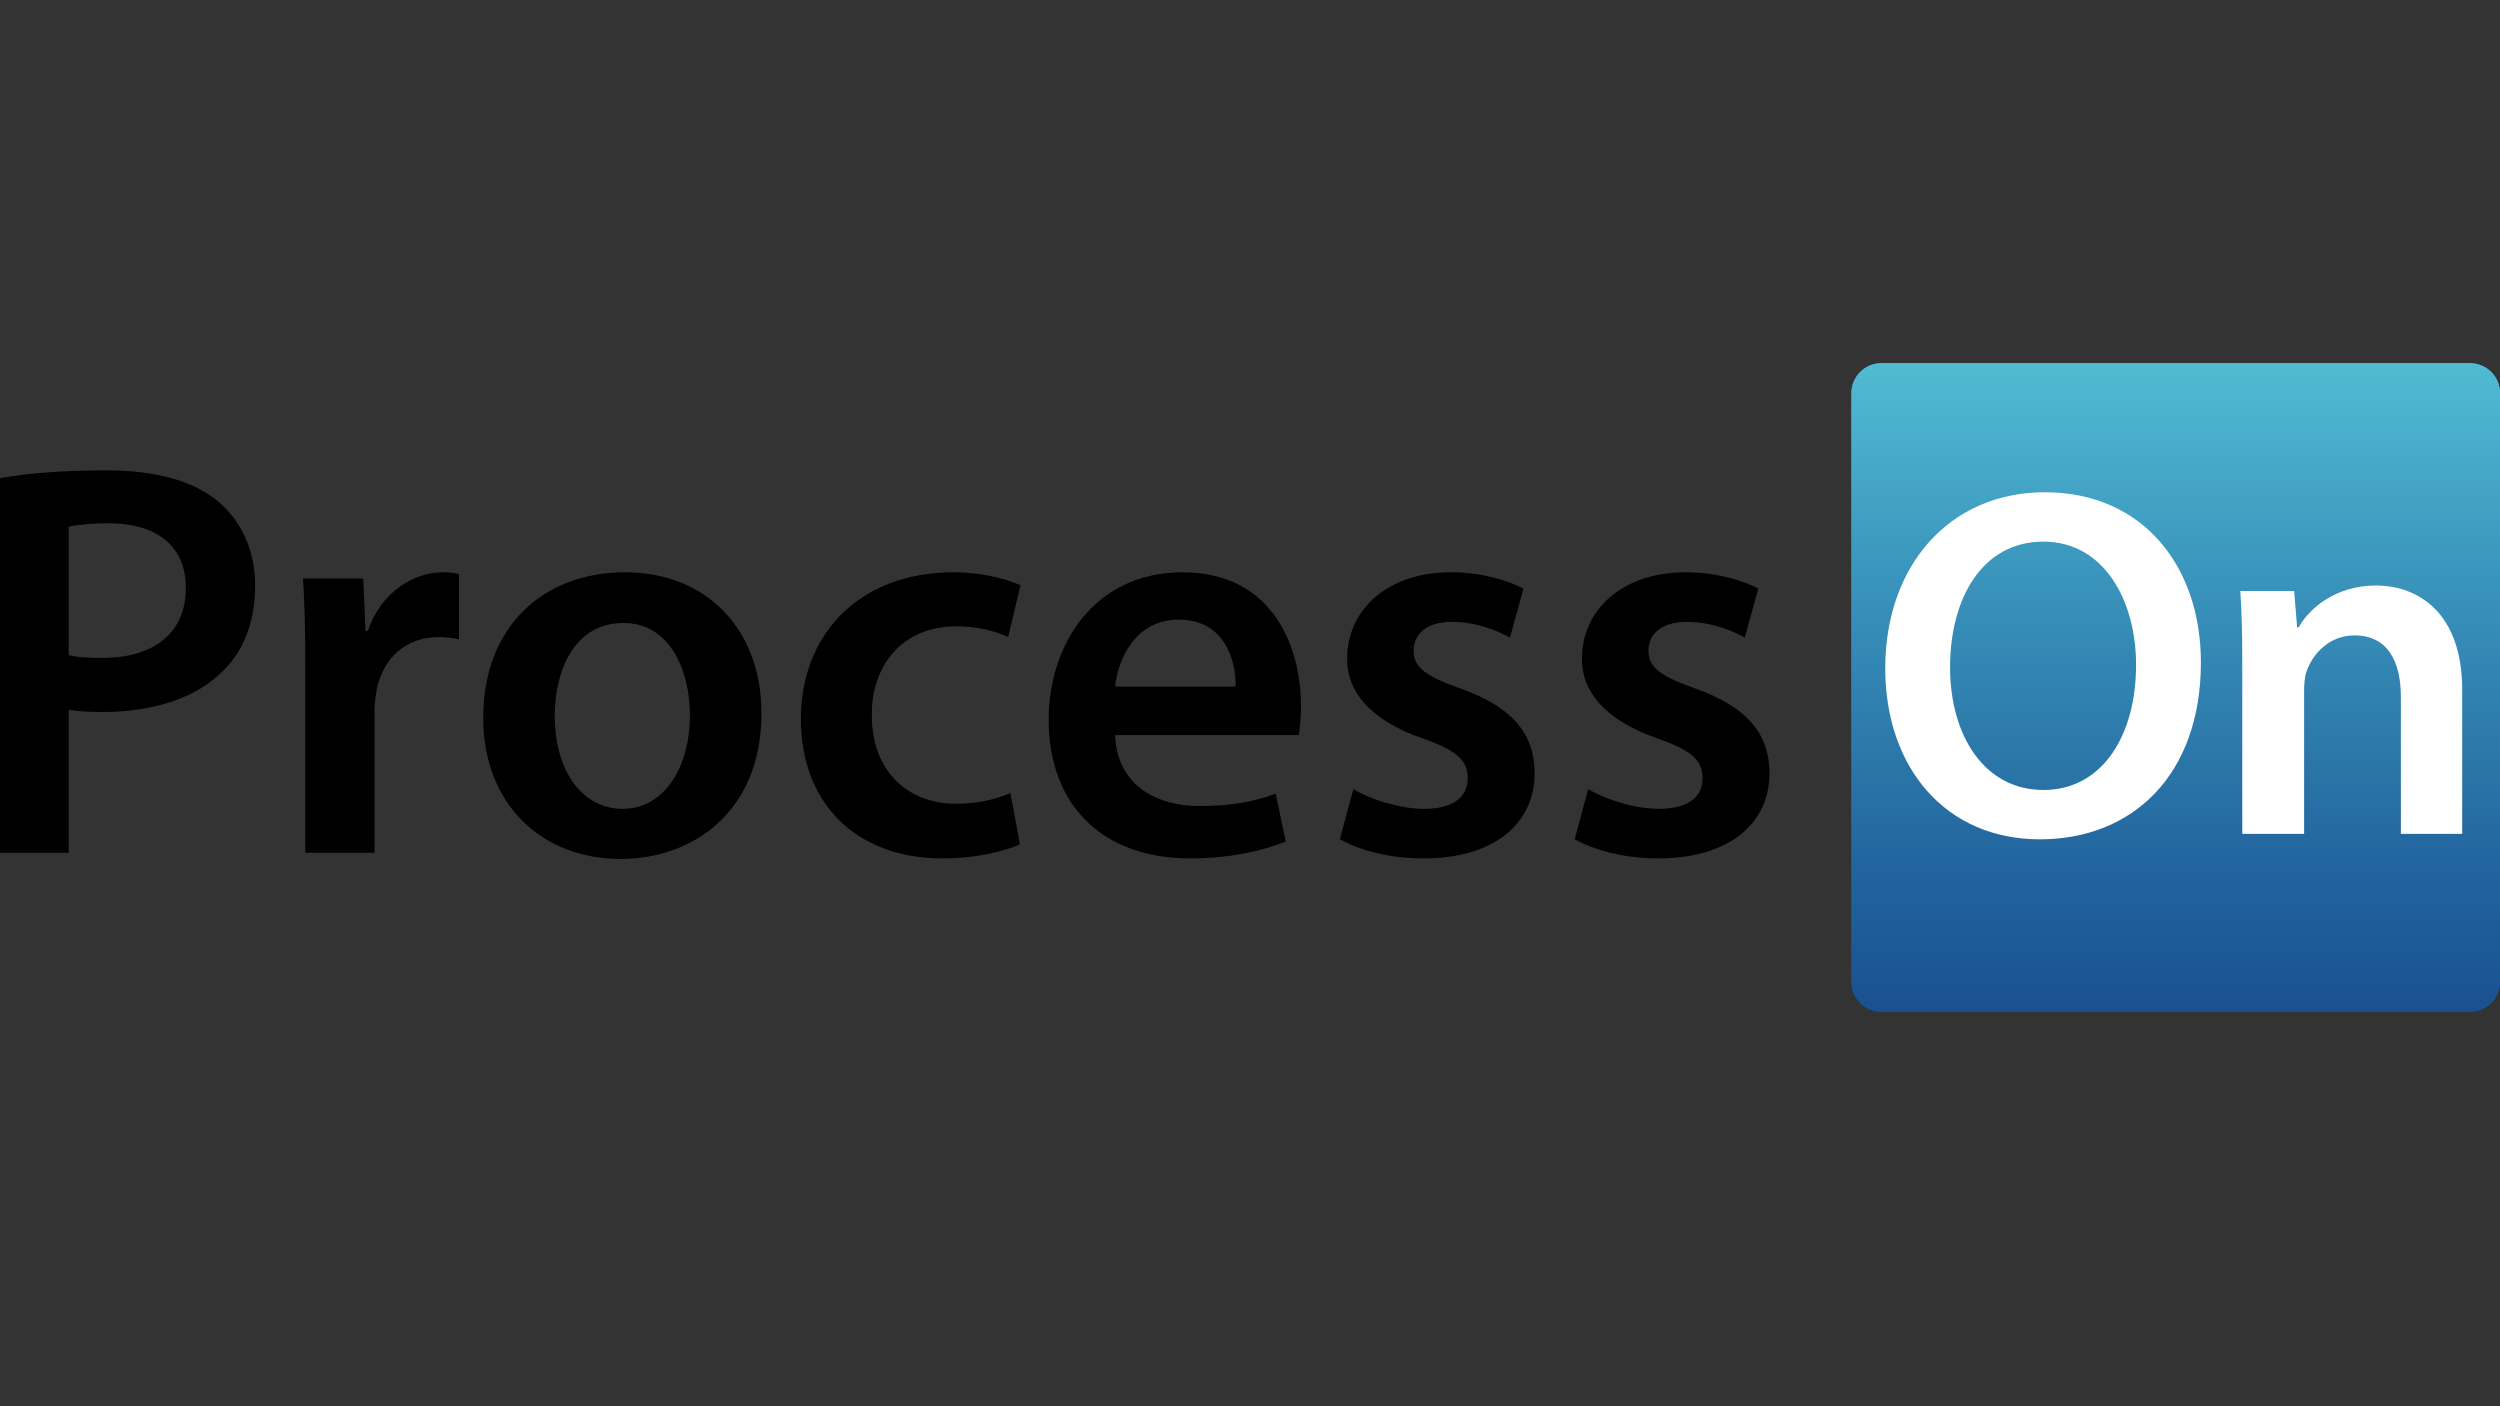 <?xml version="1.0" encoding="utf-8"?>
<!-- Generator: Adobe Illustrator 16.0.0, SVG Export Plug-In . SVG Version: 6.00 Build 0)  -->
<!DOCTYPE svg PUBLIC "-//W3C//DTD SVG 1.1//EN" "http://www.w3.org/Graphics/SVG/1.1/DTD/svg11.dtd">
<svg version="1.1" id="图层_1" xmlns="http://www.w3.org/2000/svg" xmlns:xlink="http://www.w3.org/1999/xlink" x="0px" y="0px"
	 width="400px" height="225px" viewBox="0 0 400 225" enable-background="new 0 0 400 225" xml:space="preserve">
<rect x="0" y="0" width="400" height="225" fill="#333333" stroke="none"/>
<g>
	<g>
		<linearGradient id="SVGID_1_" gradientUnits="userSpaceOnUse" x1="348.116" y1="161.883" x2="348.116" y2="58.117">
			<stop  offset="0" style="stop-color:#1A5091"/>
			<stop  offset="0.208" style="stop-color:#21639D"/>
			<stop  offset="0.658" style="stop-color:#3993BB"/>
			<stop  offset="1" style="stop-color:#51BBD3"/>
		</linearGradient>
		<path fill="url(#SVGID_1_)" d="M400,157.092c0,2.646-2.146,4.791-4.796,4.791h-94.182c-2.646,0-4.79-2.146-4.79-4.791V62.908
			c0-2.646,2.145-4.791,4.79-4.791h94.182c2.65,0,4.796,2.146,4.796,4.791V157.092z"/>
		<linearGradient id="SVGID_2_" gradientUnits="userSpaceOnUse" x1="348.116" y1="161.883" x2="348.116" y2="58.117">
			<stop  offset="0" style="stop-color:#1A5091"/>
			<stop  offset="0.208" style="stop-color:#21639D"/>
			<stop  offset="0.658" style="stop-color:#3993BB"/>
			<stop  offset="1" style="stop-color:#51BBD3"/>
		</linearGradient>
		<path fill="url(#SVGID_2_)" d="M400,157.092c0,2.646-2.146,4.791-4.796,4.791h-94.182c-2.646,0-4.79-2.146-4.79-4.791V62.908
			c0-2.646,2.145-4.791,4.79-4.791h94.182c2.65,0,4.796,2.146,4.796,4.791V157.092z"/>
	</g>
	<g>
		<path d="M0,76.518c3.965-0.721,9.462-1.262,16.941-1.262c8.11,0,14.058,1.712,17.933,4.956c3.604,2.974,5.947,7.75,5.947,13.427
			c0,5.768-1.802,10.544-5.227,13.788c-4.416,4.415-11.354,6.488-19.194,6.488c-2.072,0-3.965-0.091-5.406-0.36v22.889H0V76.518z
			 M10.994,104.813c1.352,0.36,3.153,0.45,5.406,0.45c8.291,0,13.337-4.055,13.337-11.174c0-6.759-4.686-10.363-12.346-10.363
			c-3.063,0-5.227,0.271-6.397,0.541V104.813z"/>
		<path d="M48.84,106.706c0-5.948-0.09-10.184-0.36-14.148h9.643l0.36,8.381h0.36c2.162-6.218,7.299-9.372,11.985-9.372
			c1.081,0,1.712,0.09,2.613,0.271v10.453c-0.901-0.181-1.893-0.36-3.244-0.36c-5.317,0-8.922,3.424-9.913,8.381
			c-0.18,0.991-0.36,2.162-0.36,3.424v22.709H48.84V106.706z"/>
		<path d="M121.831,114.096c0,16.13-11.354,23.339-22.528,23.339c-12.436,0-21.987-8.561-21.987-22.618
			c0-14.419,9.462-23.25,22.708-23.25C113.09,91.566,121.831,100.758,121.831,114.096z M88.76,114.546
			c0,8.471,4.145,14.869,10.903,14.869c6.309,0,10.724-6.218,10.724-15.05c0-6.849-3.063-14.688-10.633-14.688
			C91.913,99.677,88.76,107.246,88.76,114.546z"/>
		<path d="M163.192,135.092c-2.344,1.081-6.939,2.253-12.437,2.253c-13.697,0-22.618-8.741-22.618-22.349
			c0-13.156,9.012-23.43,24.421-23.43c4.055,0,8.2,0.901,10.724,2.072l-1.982,8.291c-1.803-0.812-4.416-1.712-8.381-1.712
			c-8.471,0-13.518,6.218-13.427,14.238c0,9.011,5.857,14.147,13.427,14.147c3.875,0,6.578-0.811,8.741-1.712L163.192,135.092z"/>
		<path d="M178.42,117.609c0.271,7.931,6.488,11.354,13.518,11.354c5.137,0,8.831-0.721,12.165-1.982l1.622,7.66
			c-3.785,1.531-9.012,2.703-15.319,2.703c-14.238,0-22.618-8.741-22.618-22.168c0-12.166,7.389-23.61,21.447-23.61
			c14.237,0,18.923,11.715,18.923,21.357c0,2.072-0.18,3.694-0.36,4.686H178.42z M197.705,109.859
			c0.09-4.055-1.713-10.724-9.102-10.724c-6.849,0-9.732,6.218-10.184,10.724H197.705z"/>
		<path d="M216.536,126.261c2.523,1.532,7.3,3.154,11.265,3.154c4.866,0,7.028-1.983,7.028-4.866c0-2.974-1.802-4.506-7.209-6.398
			c-8.561-2.974-12.165-7.66-12.075-12.797c0-7.749,6.398-13.787,16.581-13.787c4.866,0,9.102,1.262,11.625,2.613l-2.163,7.84
			c-1.893-1.081-5.406-2.523-9.281-2.523c-3.966,0-6.128,1.893-6.128,4.597c0,2.793,2.072,4.145,7.659,6.127
			c7.931,2.884,11.625,6.939,11.715,13.428c0,7.93-6.218,13.697-17.842,13.697c-5.317,0-10.094-1.262-13.337-3.063L216.536,126.261z
			"/>
		<path d="M254.112,126.261c2.523,1.532,7.299,3.154,11.264,3.154c4.866,0,7.029-1.983,7.029-4.866c0-2.974-1.803-4.506-7.209-6.398
			c-8.561-2.974-12.166-7.66-12.075-12.797c0-7.749,6.397-13.787,16.58-13.787c4.866,0,9.102,1.262,11.625,2.613l-2.162,7.84
			c-1.893-1.081-5.407-2.523-9.282-2.523c-3.965,0-6.128,1.893-6.128,4.597c0,2.793,2.073,4.145,7.66,6.127
			c7.93,2.884,11.625,6.939,11.715,13.428c0,7.93-6.219,13.697-17.843,13.697c-5.316,0-10.093-1.262-13.337-3.063L254.112,126.261z"
			/>
	</g>
	<g>
		<path fill="#FFFFFF" d="M352.144,105.969c0,18.032-10.931,28.324-25.772,28.324c-15.159,0-24.733-11.568-24.733-27.367
			c0-16.516,10.372-28.165,25.532-28.165C342.889,78.761,352.144,90.649,352.144,105.969z M312.01,106.767
			c0,10.931,5.506,19.628,14.921,19.628c9.494,0,14.84-8.776,14.84-20.027c0-10.133-5.026-19.708-14.84-19.708
			C317.196,86.659,312.01,95.676,312.01,106.767z"/>
		<path fill="#FFFFFF" d="M358.765,106.128c0-4.468-0.079-8.219-0.318-11.569h8.616l0.479,5.825h0.239
			c1.676-3.032,5.904-6.703,12.367-6.703c6.781,0,13.803,4.389,13.803,16.676v23.06h-9.813v-21.942c0-5.585-2.074-9.813-7.42-9.813
			c-3.91,0-6.623,2.792-7.66,5.744c-0.319,0.878-0.398,2.075-0.398,3.192v22.819h-9.895V106.128z"/>
	</g>
</g>
</svg>
